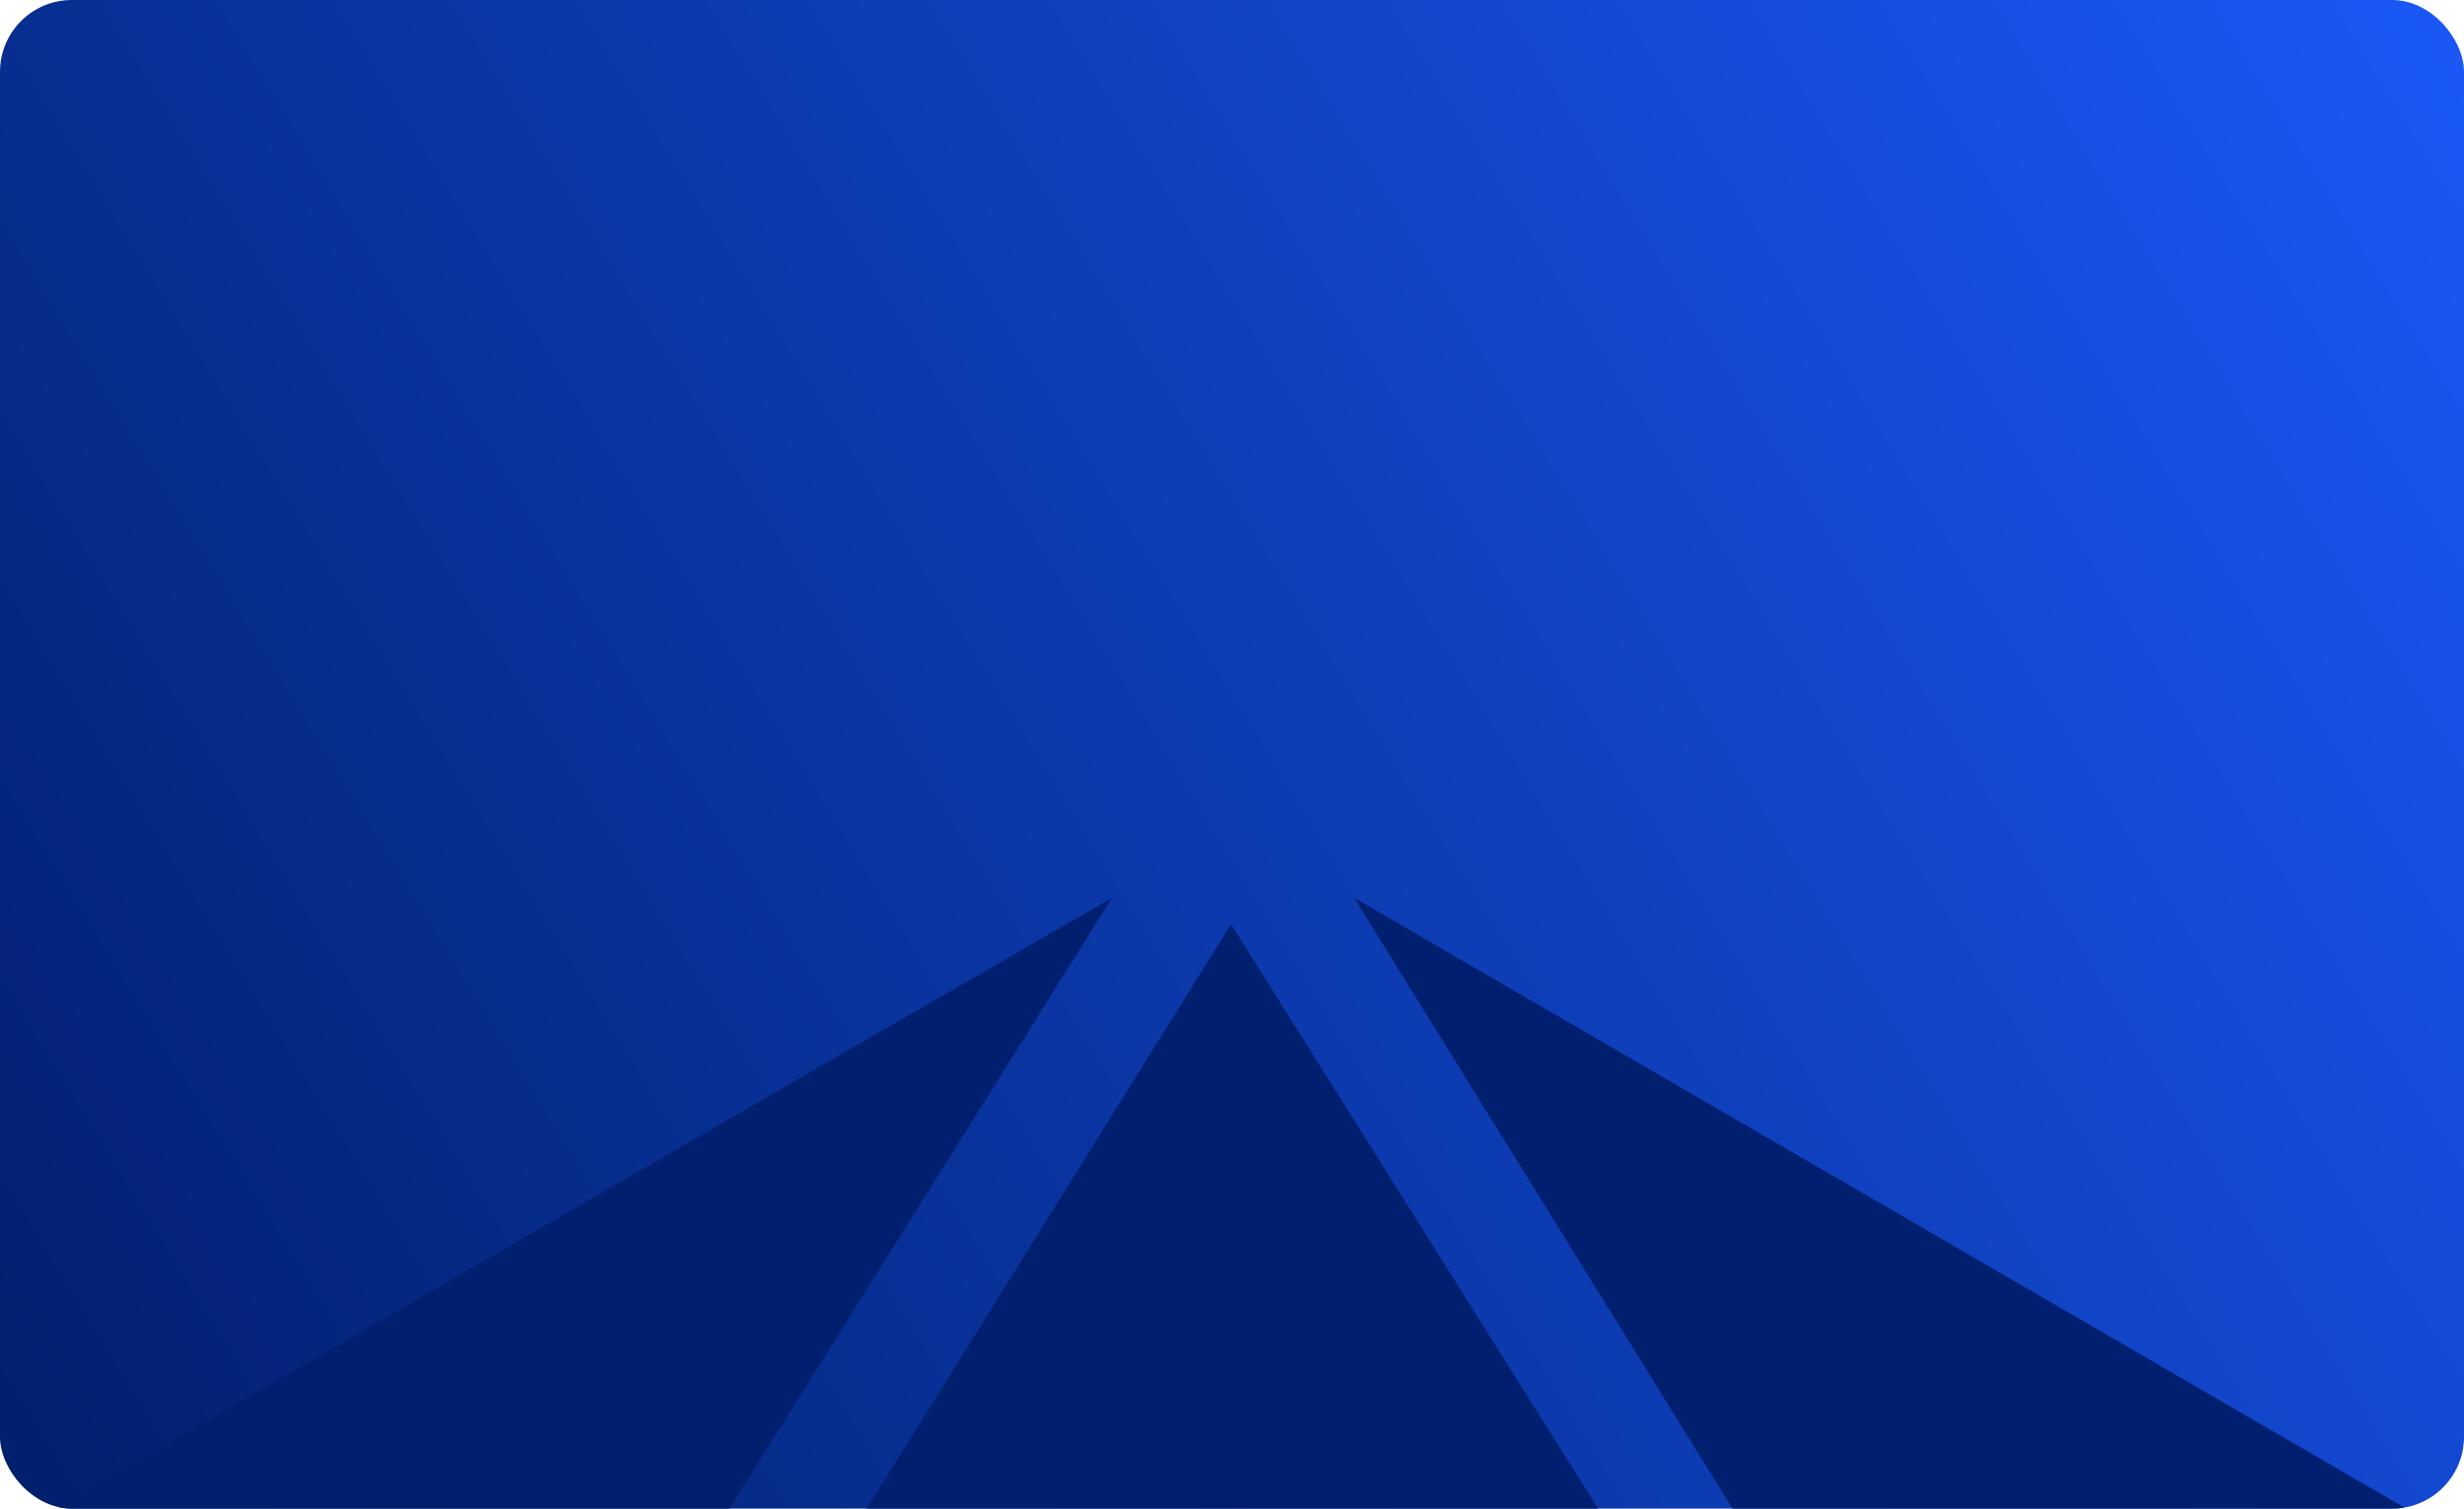 <svg width="343" height="210" viewBox="0 0 343 210" fill="none" xmlns="http://www.w3.org/2000/svg">
<g clip-path="url(#clip0_5_4996)">
<rect width="343" height="210" rx="10" fill="url(#paint0_linear_5_4996)"/>
<path fill-rule="evenodd" clip-rule="evenodd" d="M188.524 125L247.92 220.892L188.155 316L353 220.474L188.524 125ZM171.369 128.658L229.351 220.996L171.8 312.133L113.757 221.049L171.369 128.658ZM154.768 125C133.739 158.654 111.727 193.77 94.695 220.892L154.768 316C94.572 281.562 44.461 252.873 -11 220.892C0.109 214.461 11.449 207.895 22.879 201.277C68.382 174.931 115.306 147.763 154.768 125Z" fill="#001F6E"/>
</g>
<defs>
<linearGradient id="paint0_linear_5_4996" x1="343" y1="0" x2="-6.65869e-06" y2="210" gradientUnits="userSpaceOnUse">
<stop stop-color="#1A58F7"/>
<stop offset="1" stop-color="#001E6B"/>
</linearGradient>
<clipPath id="clip0_5_4996">
<rect width="343" height="210" rx="10" fill="white"/>
</clipPath>
</defs>
</svg>
